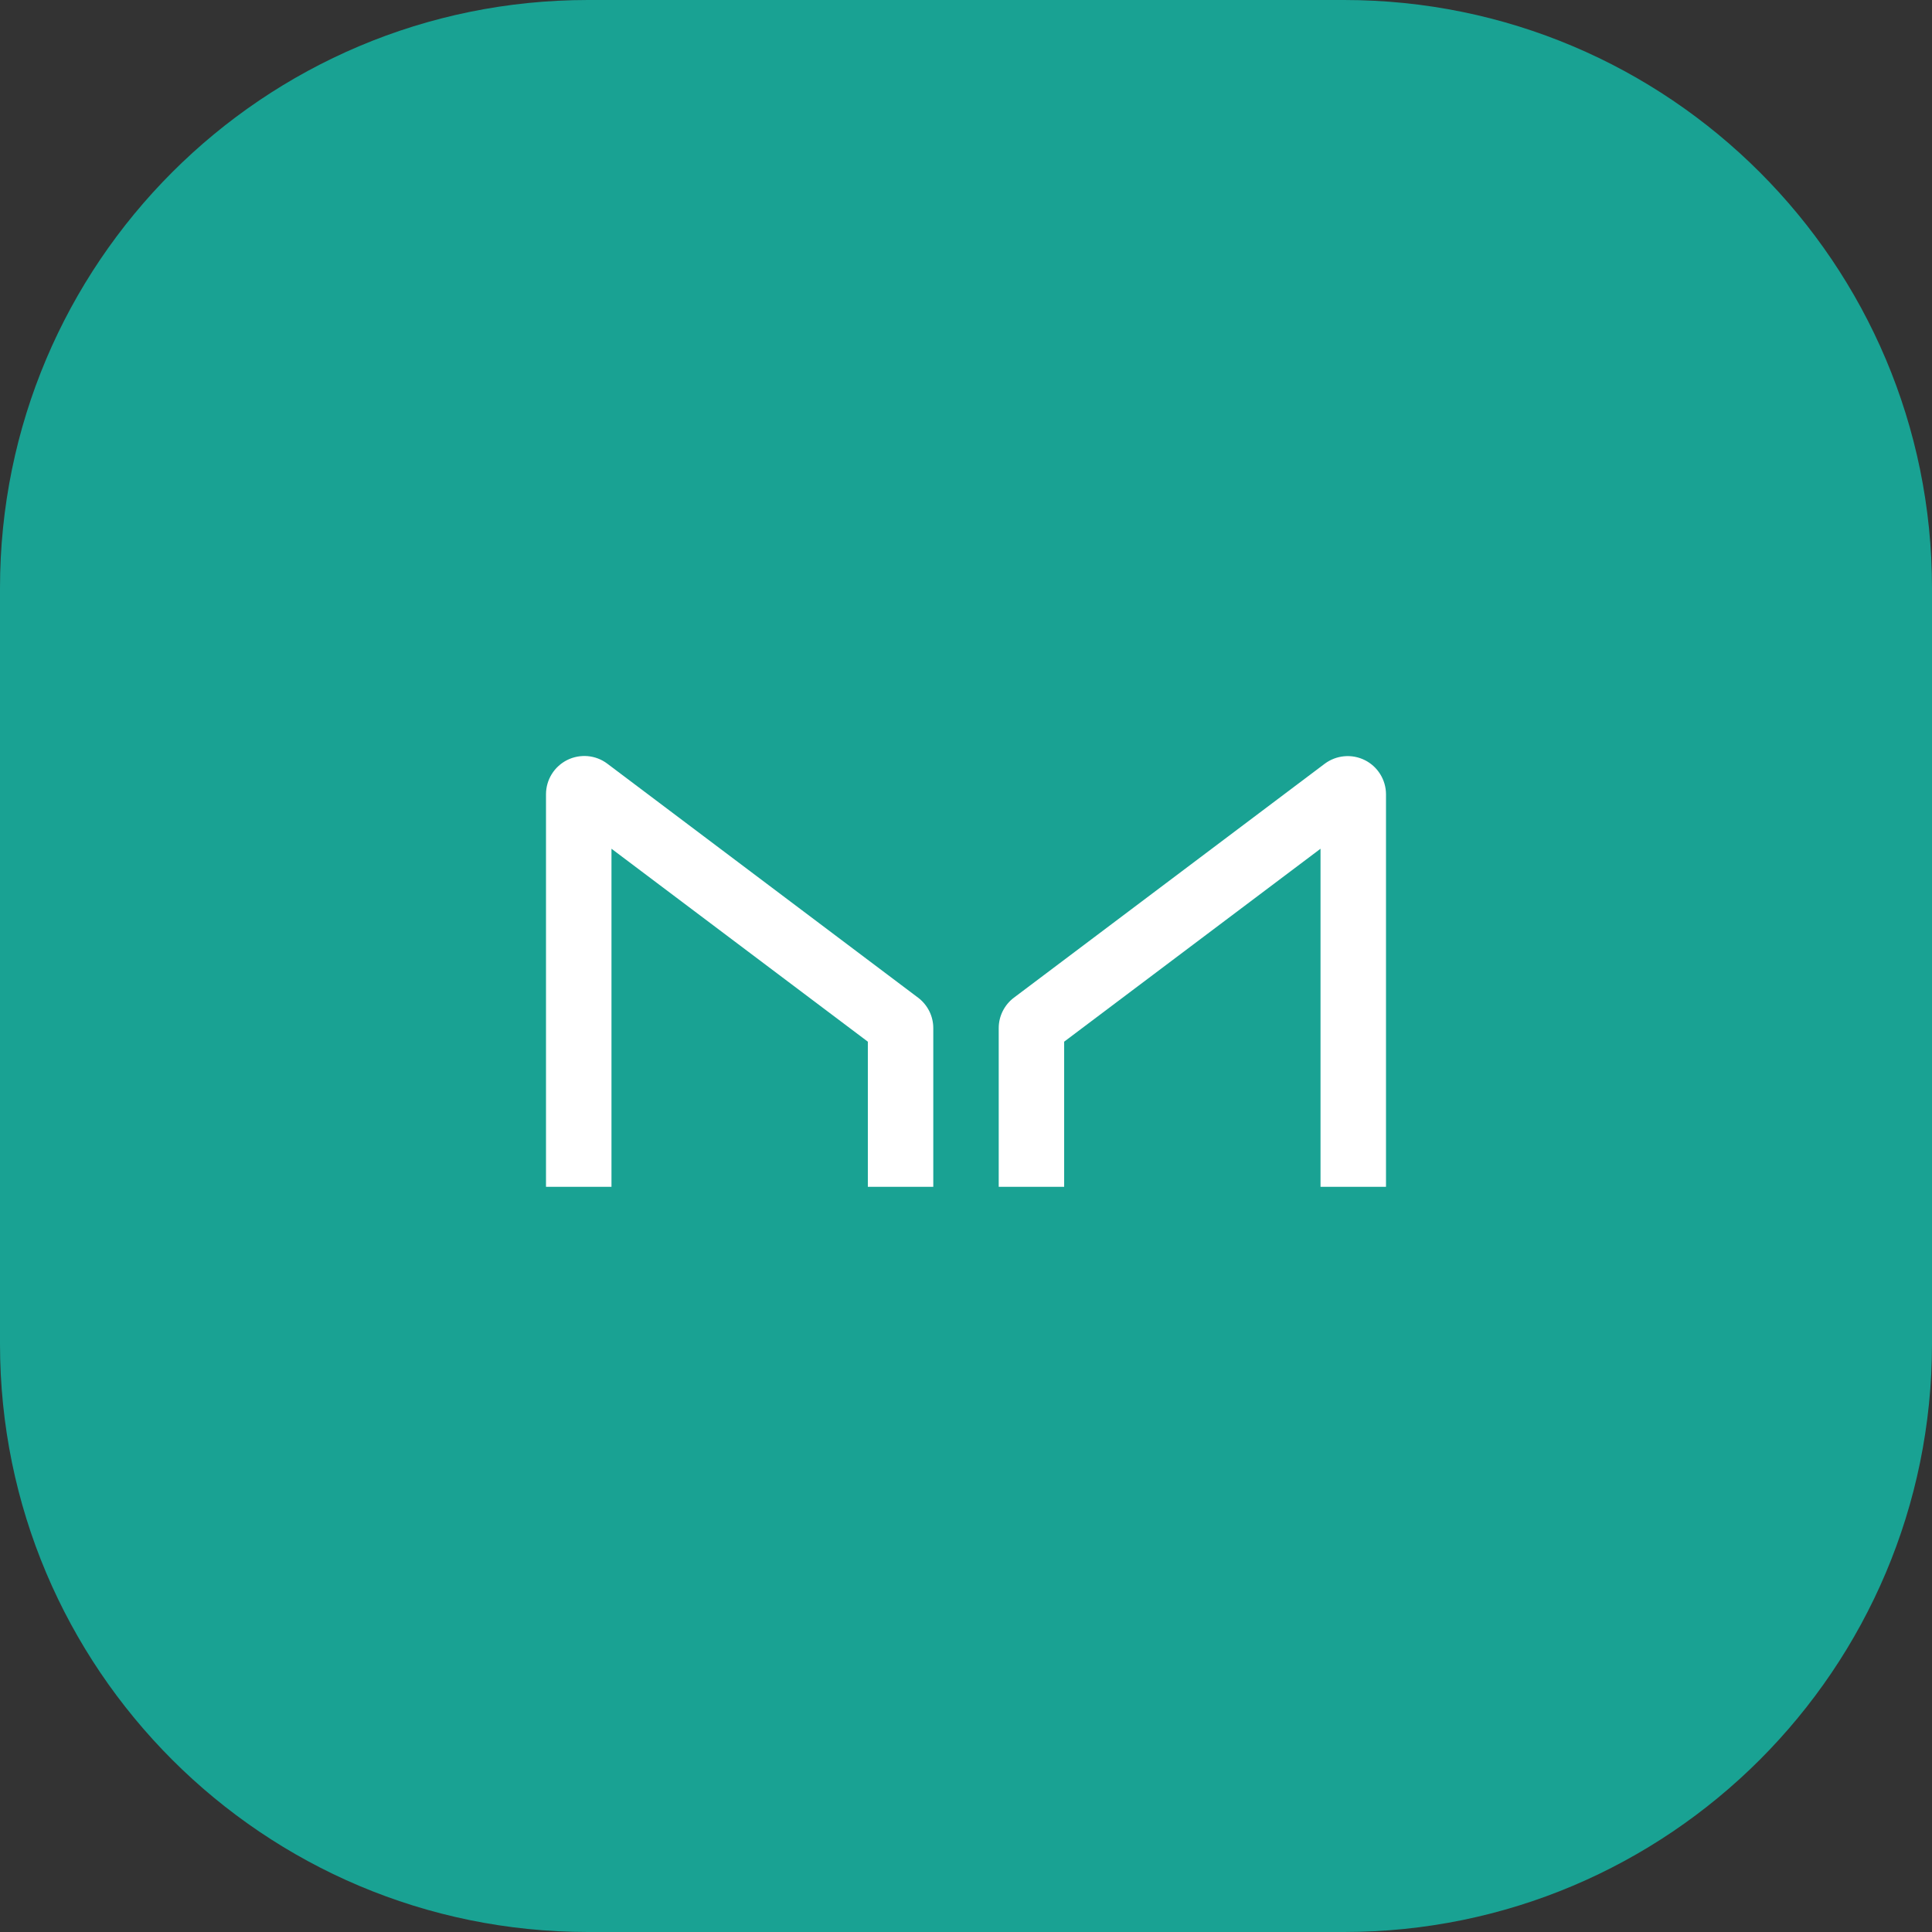 <svg width="46" height="46" viewBox="0 0 46 46" fill="none" xmlns="http://www.w3.org/2000/svg">
	<rect x="0" y="0" width="46" height="46" fill="#333333" stroke="none"/>
	<path d="M0 14C0 6.268 6.268 0 14 0H32C39.732 0 46 6.268 46 14V32C46 39.732 39.732 46 32 46H14C6.268 46 0 39.732 0 32V14Z" fill="#19A293"/>
	<path d="M14.559 28.257V20.208L20.663 24.802V28.257H22.221V24.478C22.221 24.337 22.188 24.199 22.125 24.073C22.062 23.948 21.971 23.838 21.859 23.754L14.456 18.18C14.321 18.079 14.16 18.018 13.992 18.003C13.824 17.989 13.655 18.021 13.504 18.096C13.353 18.172 13.226 18.288 13.137 18.431C13.048 18.574 13.001 18.739 13 18.908V28.257H14.559ZM31.441 28.257V20.208L25.337 24.802V28.257H23.779V24.478C23.779 24.337 23.812 24.199 23.875 24.073C23.938 23.948 24.029 23.838 24.141 23.754L31.544 18.182C31.679 18.082 31.84 18.021 32.008 18.006C32.175 17.991 32.344 18.023 32.495 18.098C32.646 18.173 32.773 18.289 32.862 18.432C32.951 18.575 32.999 18.739 33 18.908V28.257H31.441Z" fill="white"/>
</svg>
